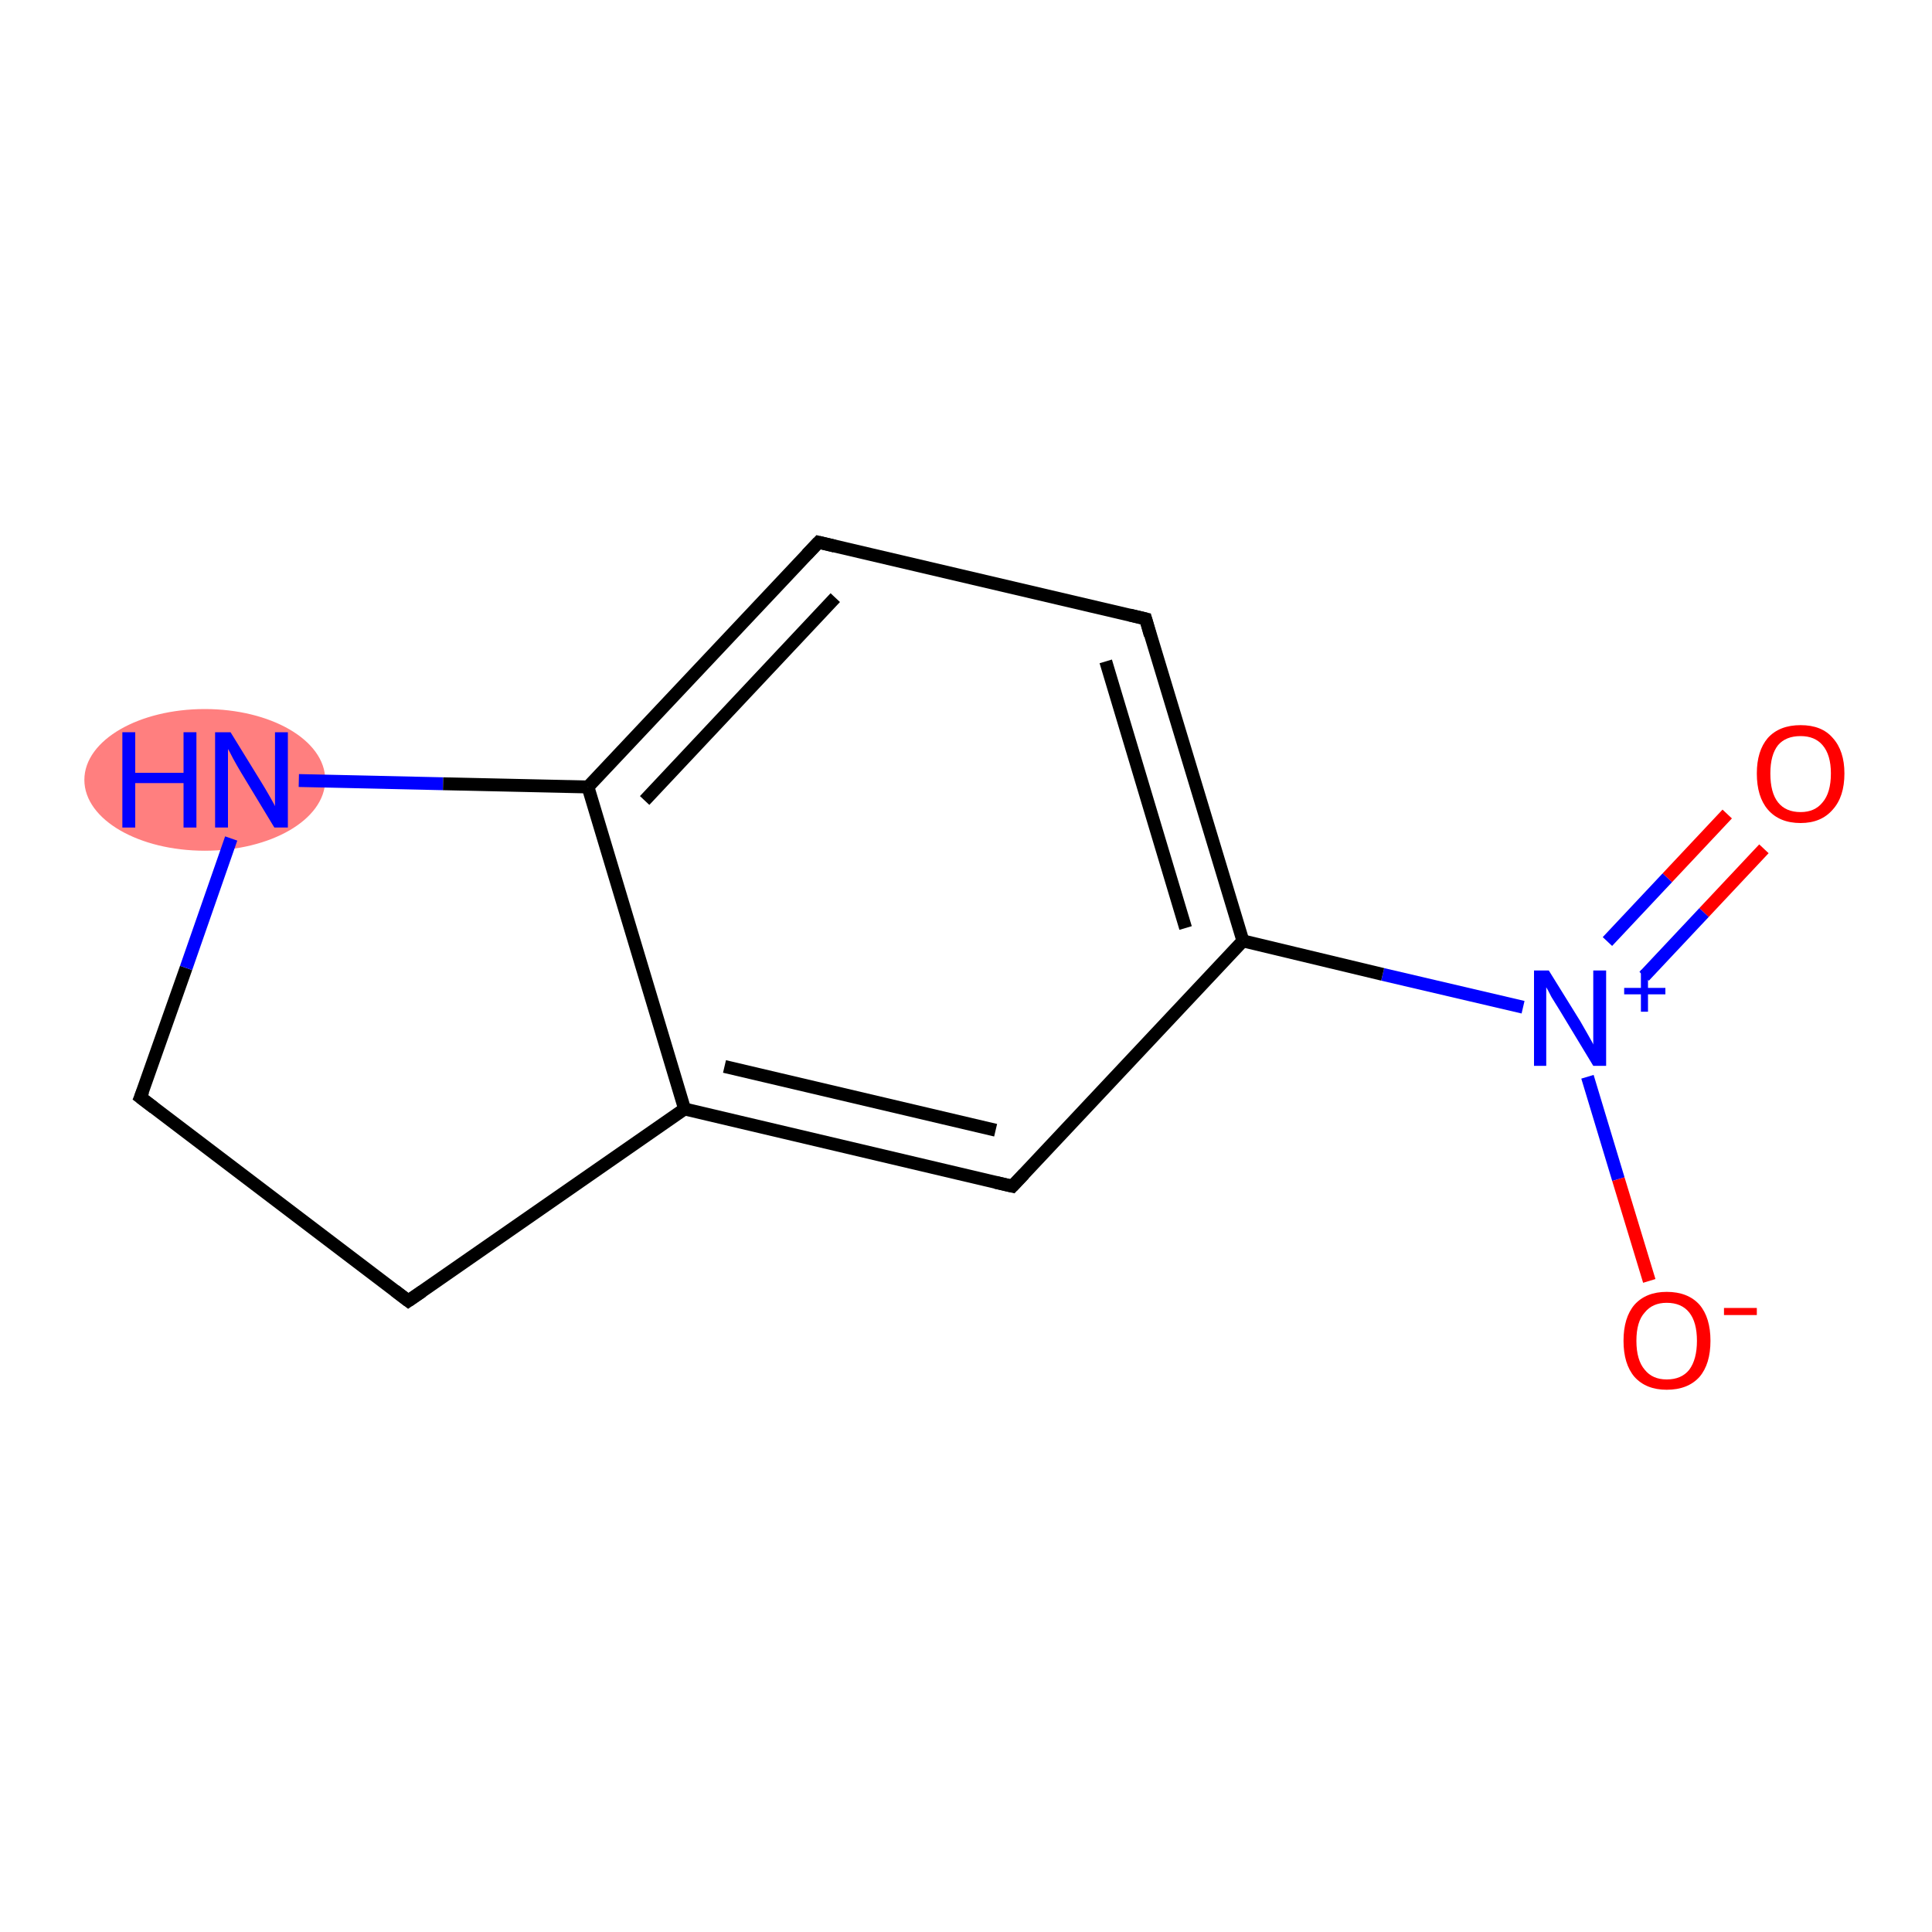 <?xml version='1.0' encoding='iso-8859-1'?>
<svg version='1.1' baseProfile='full'
              xmlns='http://www.w3.org/2000/svg'
                      xmlns:rdkit='http://www.rdkit.org/xml'
                      xmlns:xlink='http://www.w3.org/1999/xlink'
                  xml:space='preserve'
width='300px' height='300px' viewBox='0 0 300 300'>
<!-- END OF HEADER -->
<rect style='opacity:1.0;fill:#FFFFFF;stroke:none' width='300.0' height='300.0' x='0.0' y='0.0'> </rect>
<ellipse cx='31.8' cy='121.1' rx='18.2' ry='10.5' class='atom-11'  style='fill:#FF7F7F;fill-rule:evenodd;stroke:#FF7F7F;stroke-width:1.0px;stroke-linecap:butt;stroke-linejoin:miter;stroke-opacity:1' />
<path class='bond-0 atom-0 atom-1' d='M 273.9,131.8 L 264.6,141.7' style='fill:none;fill-rule:evenodd;stroke:#FF0000;stroke-width:2.0px;stroke-linecap:butt;stroke-linejoin:miter;stroke-opacity:1' />
<path class='bond-0 atom-0 atom-1' d='M 264.6,141.7 L 255.3,151.6' style='fill:none;fill-rule:evenodd;stroke:#0000FF;stroke-width:2.0px;stroke-linecap:butt;stroke-linejoin:miter;stroke-opacity:1' />
<path class='bond-0 atom-0 atom-1' d='M 268.2,126.4 L 258.9,136.3' style='fill:none;fill-rule:evenodd;stroke:#FF0000;stroke-width:2.0px;stroke-linecap:butt;stroke-linejoin:miter;stroke-opacity:1' />
<path class='bond-0 atom-0 atom-1' d='M 258.9,136.3 L 249.6,146.2' style='fill:none;fill-rule:evenodd;stroke:#0000FF;stroke-width:2.0px;stroke-linecap:butt;stroke-linejoin:miter;stroke-opacity:1' />
<path class='bond-1 atom-1 atom-2' d='M 246.5,167.2 L 251.3,183.1' style='fill:none;fill-rule:evenodd;stroke:#0000FF;stroke-width:2.0px;stroke-linecap:butt;stroke-linejoin:miter;stroke-opacity:1' />
<path class='bond-1 atom-1 atom-2' d='M 251.3,183.1 L 256.1,198.9' style='fill:none;fill-rule:evenodd;stroke:#FF0000;stroke-width:2.0px;stroke-linecap:butt;stroke-linejoin:miter;stroke-opacity:1' />
<path class='bond-2 atom-1 atom-3' d='M 236.5,156.4 L 214.7,151.3' style='fill:none;fill-rule:evenodd;stroke:#0000FF;stroke-width:2.0px;stroke-linecap:butt;stroke-linejoin:miter;stroke-opacity:1' />
<path class='bond-2 atom-1 atom-3' d='M 214.7,151.3 L 193.0,146.1' style='fill:none;fill-rule:evenodd;stroke:#000000;stroke-width:2.0px;stroke-linecap:butt;stroke-linejoin:miter;stroke-opacity:1' />
<path class='bond-3 atom-3 atom-4' d='M 193.0,146.1 L 177.9,96.1' style='fill:none;fill-rule:evenodd;stroke:#000000;stroke-width:2.0px;stroke-linecap:butt;stroke-linejoin:miter;stroke-opacity:1' />
<path class='bond-3 atom-3 atom-4' d='M 184.1,144.1 L 171.7,102.7' style='fill:none;fill-rule:evenodd;stroke:#000000;stroke-width:2.0px;stroke-linecap:butt;stroke-linejoin:miter;stroke-opacity:1' />
<path class='bond-4 atom-4 atom-5' d='M 177.9,96.1 L 127.1,84.2' style='fill:none;fill-rule:evenodd;stroke:#000000;stroke-width:2.0px;stroke-linecap:butt;stroke-linejoin:miter;stroke-opacity:1' />
<path class='bond-5 atom-5 atom-6' d='M 127.1,84.2 L 91.3,122.2' style='fill:none;fill-rule:evenodd;stroke:#000000;stroke-width:2.0px;stroke-linecap:butt;stroke-linejoin:miter;stroke-opacity:1' />
<path class='bond-5 atom-5 atom-6' d='M 129.7,92.8 L 100.1,124.3' style='fill:none;fill-rule:evenodd;stroke:#000000;stroke-width:2.0px;stroke-linecap:butt;stroke-linejoin:miter;stroke-opacity:1' />
<path class='bond-6 atom-6 atom-7' d='M 91.3,122.2 L 106.3,172.2' style='fill:none;fill-rule:evenodd;stroke:#000000;stroke-width:2.0px;stroke-linecap:butt;stroke-linejoin:miter;stroke-opacity:1' />
<path class='bond-7 atom-7 atom-8' d='M 106.3,172.2 L 157.2,184.2' style='fill:none;fill-rule:evenodd;stroke:#000000;stroke-width:2.0px;stroke-linecap:butt;stroke-linejoin:miter;stroke-opacity:1' />
<path class='bond-7 atom-7 atom-8' d='M 112.5,165.6 L 154.6,175.5' style='fill:none;fill-rule:evenodd;stroke:#000000;stroke-width:2.0px;stroke-linecap:butt;stroke-linejoin:miter;stroke-opacity:1' />
<path class='bond-8 atom-7 atom-9' d='M 106.3,172.2 L 63.4,202.0' style='fill:none;fill-rule:evenodd;stroke:#000000;stroke-width:2.0px;stroke-linecap:butt;stroke-linejoin:miter;stroke-opacity:1' />
<path class='bond-9 atom-9 atom-10' d='M 63.4,202.0 L 21.8,170.4' style='fill:none;fill-rule:evenodd;stroke:#000000;stroke-width:2.0px;stroke-linecap:butt;stroke-linejoin:miter;stroke-opacity:1' />
<path class='bond-10 atom-10 atom-11' d='M 21.8,170.4 L 28.9,150.3' style='fill:none;fill-rule:evenodd;stroke:#000000;stroke-width:2.0px;stroke-linecap:butt;stroke-linejoin:miter;stroke-opacity:1' />
<path class='bond-10 atom-10 atom-11' d='M 28.9,150.3 L 35.9,130.2' style='fill:none;fill-rule:evenodd;stroke:#0000FF;stroke-width:2.0px;stroke-linecap:butt;stroke-linejoin:miter;stroke-opacity:1' />
<path class='bond-11 atom-8 atom-3' d='M 157.2,184.2 L 193.0,146.1' style='fill:none;fill-rule:evenodd;stroke:#000000;stroke-width:2.0px;stroke-linecap:butt;stroke-linejoin:miter;stroke-opacity:1' />
<path class='bond-12 atom-11 atom-6' d='M 46.4,121.2 L 68.8,121.7' style='fill:none;fill-rule:evenodd;stroke:#0000FF;stroke-width:2.0px;stroke-linecap:butt;stroke-linejoin:miter;stroke-opacity:1' />
<path class='bond-12 atom-11 atom-6' d='M 68.8,121.7 L 91.3,122.2' style='fill:none;fill-rule:evenodd;stroke:#000000;stroke-width:2.0px;stroke-linecap:butt;stroke-linejoin:miter;stroke-opacity:1' />
<path d='M 178.6,98.6 L 177.9,96.1 L 175.4,95.5' style='fill:none;stroke:#000000;stroke-width:2.0px;stroke-linecap:butt;stroke-linejoin:miter;stroke-opacity:1;' />
<path d='M 129.6,84.8 L 127.1,84.2 L 125.3,86.1' style='fill:none;stroke:#000000;stroke-width:2.0px;stroke-linecap:butt;stroke-linejoin:miter;stroke-opacity:1;' />
<path d='M 154.6,183.6 L 157.2,184.2 L 159.0,182.3' style='fill:none;stroke:#000000;stroke-width:2.0px;stroke-linecap:butt;stroke-linejoin:miter;stroke-opacity:1;' />
<path d='M 65.6,200.5 L 63.4,202.0 L 61.3,200.4' style='fill:none;stroke:#000000;stroke-width:2.0px;stroke-linecap:butt;stroke-linejoin:miter;stroke-opacity:1;' />
<path d='M 23.9,172.0 L 21.8,170.4 L 22.2,169.4' style='fill:none;stroke:#000000;stroke-width:2.0px;stroke-linecap:butt;stroke-linejoin:miter;stroke-opacity:1;' />
<path class='atom-0' d='M 272.8 120.1
Q 272.8 116.6, 274.5 114.6
Q 276.3 112.6, 279.6 112.6
Q 282.9 112.6, 284.6 114.6
Q 286.4 116.6, 286.4 120.1
Q 286.4 123.7, 284.6 125.7
Q 282.8 127.8, 279.6 127.8
Q 276.3 127.8, 274.5 125.7
Q 272.8 123.7, 272.8 120.1
M 279.6 126.1
Q 281.8 126.1, 283.0 124.6
Q 284.3 123.1, 284.3 120.1
Q 284.3 117.2, 283.0 115.7
Q 281.8 114.3, 279.6 114.3
Q 277.3 114.3, 276.1 115.7
Q 274.9 117.2, 274.9 120.1
Q 274.9 123.1, 276.1 124.6
Q 277.3 126.1, 279.6 126.1
' fill='#FF0000'/>
<path class='atom-1' d='M 240.5 150.7
L 245.4 158.6
Q 245.8 159.3, 246.6 160.7
Q 247.4 162.1, 247.4 162.2
L 247.4 150.7
L 249.4 150.7
L 249.4 165.5
L 247.4 165.5
L 242.2 156.9
Q 241.6 155.9, 240.9 154.8
Q 240.3 153.6, 240.1 153.3
L 240.1 165.5
L 238.2 165.5
L 238.2 150.7
L 240.5 150.7
' fill='#0000FF'/>
<path class='atom-1' d='M 252.2 153.4
L 254.8 153.4
L 254.8 150.6
L 255.9 150.6
L 255.9 153.4
L 258.6 153.4
L 258.6 154.4
L 255.9 154.4
L 255.9 157.1
L 254.8 157.1
L 254.8 154.4
L 252.2 154.4
L 252.2 153.4
' fill='#0000FF'/>
<path class='atom-2' d='M 252.1 208.2
Q 252.1 204.6, 253.8 202.6
Q 255.6 200.6, 258.8 200.6
Q 262.1 200.6, 263.9 202.6
Q 265.6 204.6, 265.6 208.2
Q 265.6 211.8, 263.9 213.8
Q 262.1 215.8, 258.8 215.8
Q 255.6 215.8, 253.8 213.8
Q 252.1 211.8, 252.1 208.2
M 258.8 214.2
Q 261.1 214.2, 262.3 212.7
Q 263.5 211.1, 263.5 208.2
Q 263.5 205.3, 262.3 203.8
Q 261.1 202.3, 258.8 202.3
Q 256.6 202.3, 255.4 203.8
Q 254.1 205.2, 254.1 208.2
Q 254.1 211.2, 255.4 212.7
Q 256.6 214.2, 258.8 214.2
' fill='#FF0000'/>
<path class='atom-2' d='M 267.7 203.1
L 272.8 203.1
L 272.8 204.2
L 267.7 204.2
L 267.7 203.1
' fill='#FF0000'/>
<path class='atom-11' d='M 19.0 113.7
L 21.0 113.7
L 21.0 120.0
L 28.5 120.0
L 28.5 113.7
L 30.5 113.7
L 30.5 128.5
L 28.5 128.5
L 28.5 121.6
L 21.0 121.6
L 21.0 128.5
L 19.0 128.5
L 19.0 113.7
' fill='#0000FF'/>
<path class='atom-11' d='M 35.8 113.7
L 40.6 121.5
Q 41.1 122.3, 41.9 123.7
Q 42.7 125.1, 42.7 125.2
L 42.7 113.7
L 44.7 113.7
L 44.7 128.5
L 42.6 128.5
L 37.4 119.9
Q 36.8 118.9, 36.2 117.8
Q 35.6 116.6, 35.4 116.3
L 35.4 128.5
L 33.4 128.5
L 33.4 113.7
L 35.8 113.7
' fill='#0000FF'/>
</svg>
